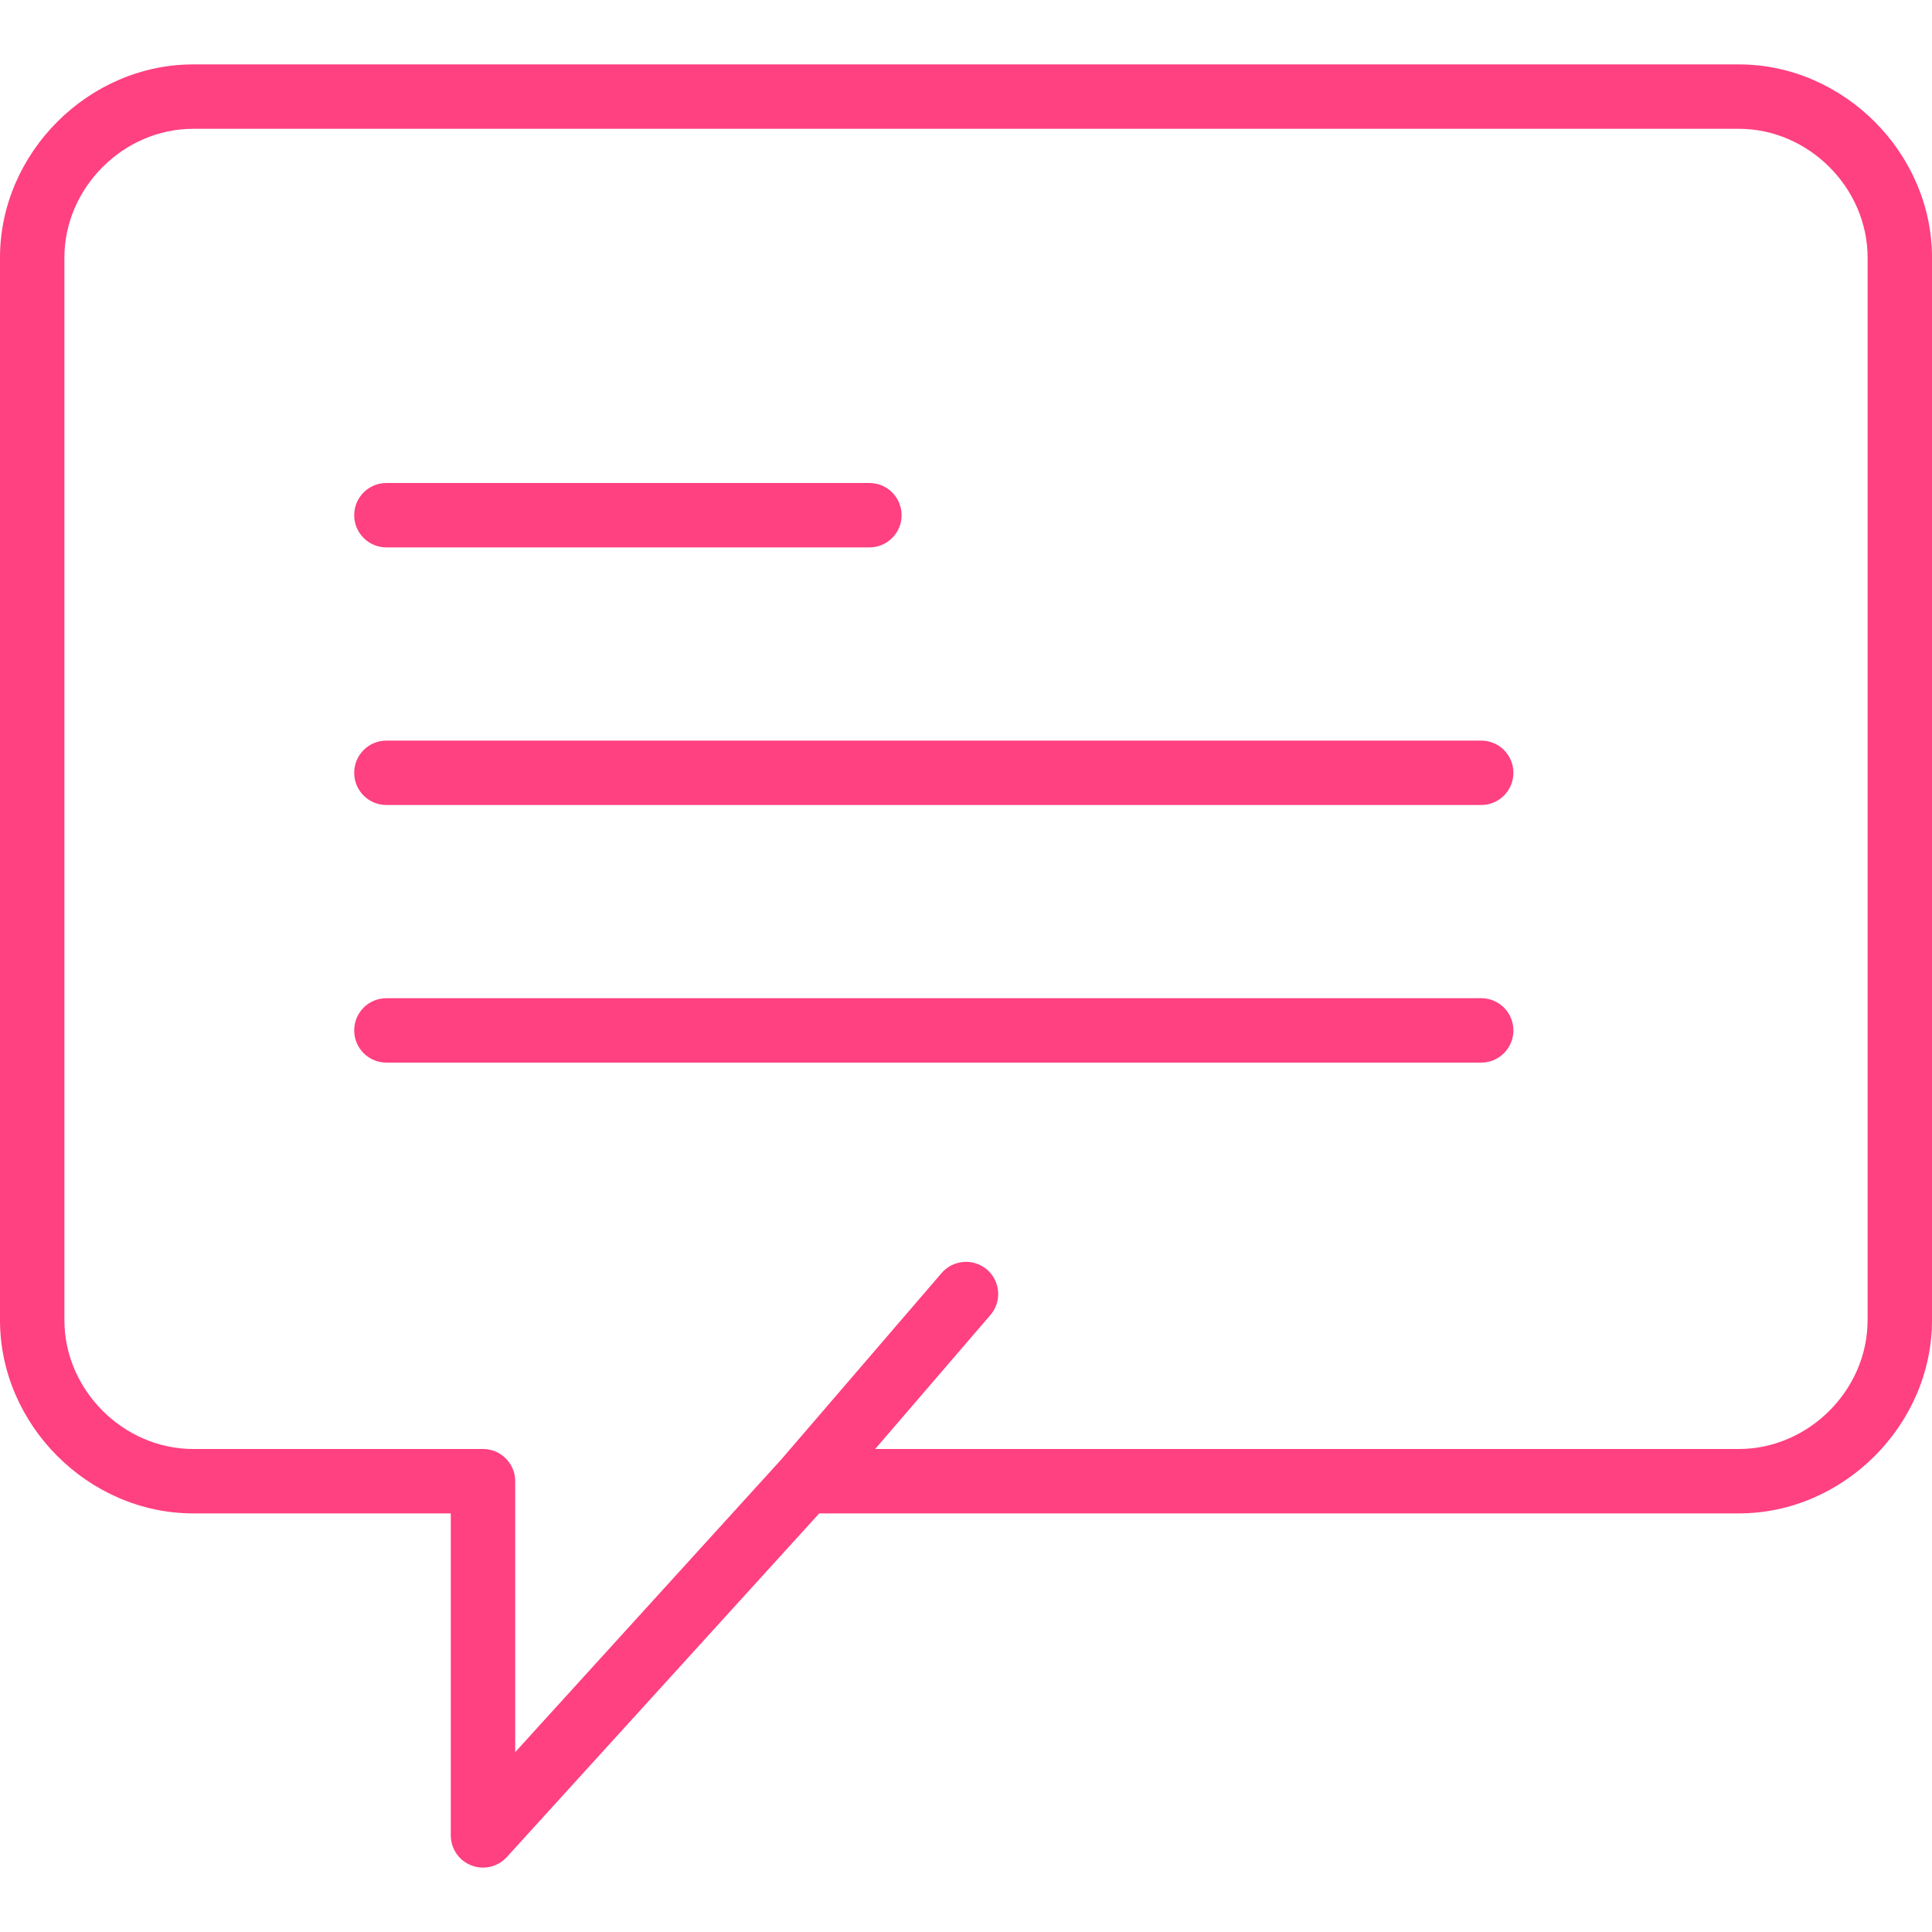 <?xml version="1.0" encoding="iso-8859-1"?>
<!-- Generator: Adobe Illustrator 18.0.0, SVG Export Plug-In . SVG Version: 6.00 Build 0)  -->
<!DOCTYPE svg PUBLIC "-//W3C//DTD SVG 1.1//EN" "http://www.w3.org/Graphics/SVG/1.1/DTD/svg11.dtd">
<svg xmlns="http://www.w3.org/2000/svg" xmlns:xlink="http://www.w3.org/1999/xlink" version="1.1" id="Capa_1" x="0px" y="0px" viewBox="0 0 60 60" style="enable-background:new 0 0 60 60;" xml:space="preserve" width="512px" height="512px">
<g>
	<path d="M12,17h15c0.553,0,1-0.448,1-1s-0.447-1-1-1H12c-0.553,0-1,0.448-1,1S11.447,17,12,17z" fill="#ff4081"/>
	<path d="M46,23H12c-0.553,0-1,0.448-1,1s0.447,1,1,1h34c0.553,0,1-0.448,1-1S46.553,23,46,23z" fill="#ff4081"/>
	<path d="M46,31H12c-0.553,0-1,0.448-1,1s0.447,1,1,1h34c0.553,0,1-0.448,1-1S46.553,31,46,31z" fill="#ff4081"/>
	<path d="M54,2H6C2.748,2,0,4.748,0,8v33c0,3.252,2.748,6,6,6h8v10c0,0.413,0.254,0.784,0.64,0.933C14.757,57.978,14.879,58,15,58   c0.276,0,0.547-0.115,0.74-0.327L25.442,47H54c3.252,0,6-2.748,6-6V8C60,4.748,57.252,2,54,2z M58,41c0,2.168-1.832,4-4,4H27.179   l3.579-4.161c0.36-0.418,0.313-1.05-0.105-1.41c-0.419-0.358-1.05-0.312-1.41,0.106l-4.982,5.792l0,0L16,54.414V46   c0-0.552-0.447-1-1-1H6c-2.168,0-4-1.832-4-4V8c0-2.168,1.832-4,4-4h48c2.168,0,4,1.832,4,4V41z" fill="#ff4081"/>
</g>
<g>
</g>
<g>
</g>
<g>
</g>
<g>
</g>
<g>
</g>
<g>
</g>
<g>
</g>
<g>
</g>
<g>
</g>
<g>
</g>
<g>
</g>
<g>
</g>
<g>
</g>
<g>
</g>
<g>
</g>
</svg>
